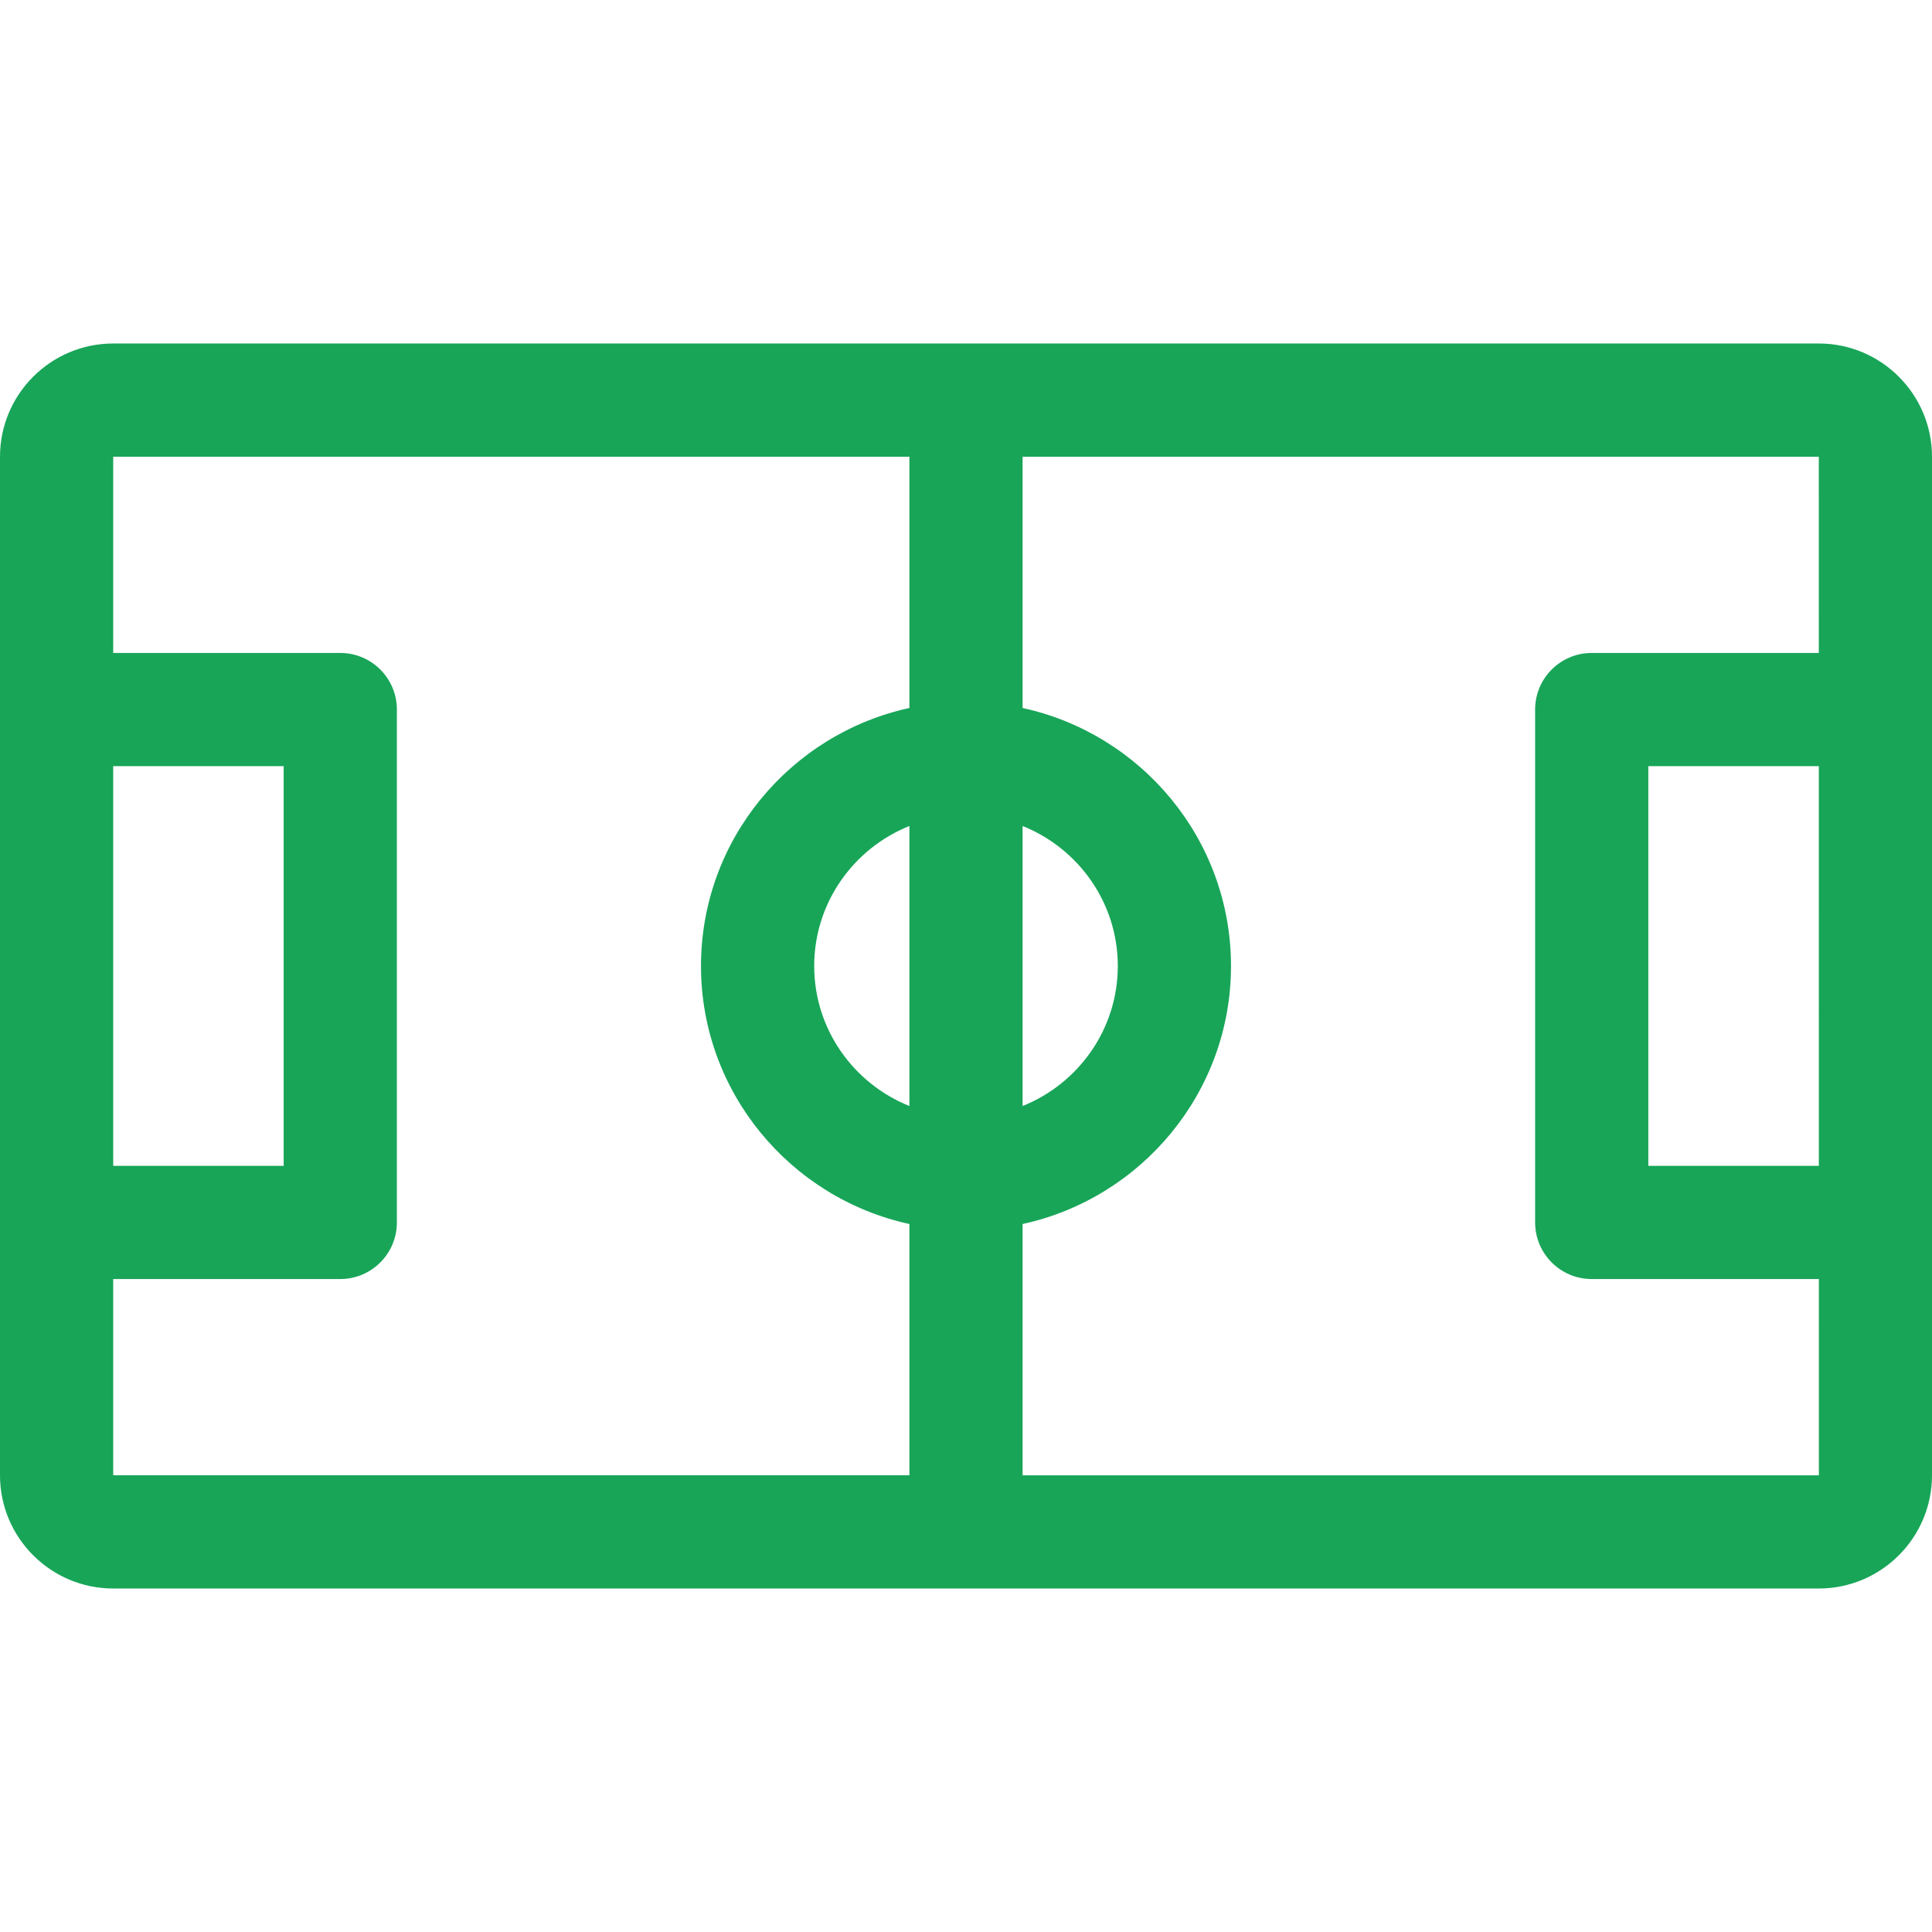 <?xml version="1.0" encoding="UTF-8"?> <svg xmlns="http://www.w3.org/2000/svg" xmlns:xlink="http://www.w3.org/1999/xlink" xmlns:svgjs="http://svgjs.com/svgjs" version="1.1" width="512" height="512" x="0" y="0" viewBox="0 0 512 512" style="enable-background:new 0 0 512 512" xml:space="preserve" class=""><g> <g xmlns="http://www.w3.org/2000/svg"> <g> <path d="M482,91.03H30c-16.542,0-30,13.458-30,30v269.94c0,16.542,13.458,30,30,30h452c16.542,0,30-13.458,30-30V121.03 C512,104.488,498.542,91.03,482,91.03z M482.013,308.958h-45.191V203.042h45.184L482.013,308.958z M271,218.896 c14.772,5.926,25.229,20.319,25.229,37.104c0,16.785-10.457,31.179-25.229,37.104V218.896z M30,203.042h45.178v105.916H30V203.042 z M241,293.104c-14.772-5.926-25.229-20.319-25.229-37.104c0-16.785,10.457-31.179,25.229-37.104V293.104z M241,187.624 c-31.539,6.869-55.229,34.91-55.229,68.376s23.69,61.507,55.229,68.376v66.594H30v-52.012h60.178c8.284,0,15-6.716,15-15V188.042 c0-8.284-6.716-15-15-15H30V121.03h211V187.624z M482,390.97H271v-66.594c31.539-6.869,55.229-34.91,55.229-68.376 s-23.69-61.507-55.229-68.376V121.03h211l0.004,52.012h-60.181c-8.284,0-15,6.716-15,15v135.916c0,8.284,6.716,15,15,15h60.193 l0.003,52.011C482.019,390.969,482.013,390.97,482,390.97z" fill="#18a558" data-original="#000000" style="" class=""></path> </g> </g> <g xmlns="http://www.w3.org/2000/svg"> </g> <g xmlns="http://www.w3.org/2000/svg"> </g> <g xmlns="http://www.w3.org/2000/svg"> </g> <g xmlns="http://www.w3.org/2000/svg"> </g> <g xmlns="http://www.w3.org/2000/svg"> </g> <g xmlns="http://www.w3.org/2000/svg"> </g> <g xmlns="http://www.w3.org/2000/svg"> </g> <g xmlns="http://www.w3.org/2000/svg"> </g> <g xmlns="http://www.w3.org/2000/svg"> </g> <g xmlns="http://www.w3.org/2000/svg"> </g> <g xmlns="http://www.w3.org/2000/svg"> </g> <g xmlns="http://www.w3.org/2000/svg"> </g> <g xmlns="http://www.w3.org/2000/svg"> </g> <g xmlns="http://www.w3.org/2000/svg"> </g> <g xmlns="http://www.w3.org/2000/svg"> </g> </g></svg> 